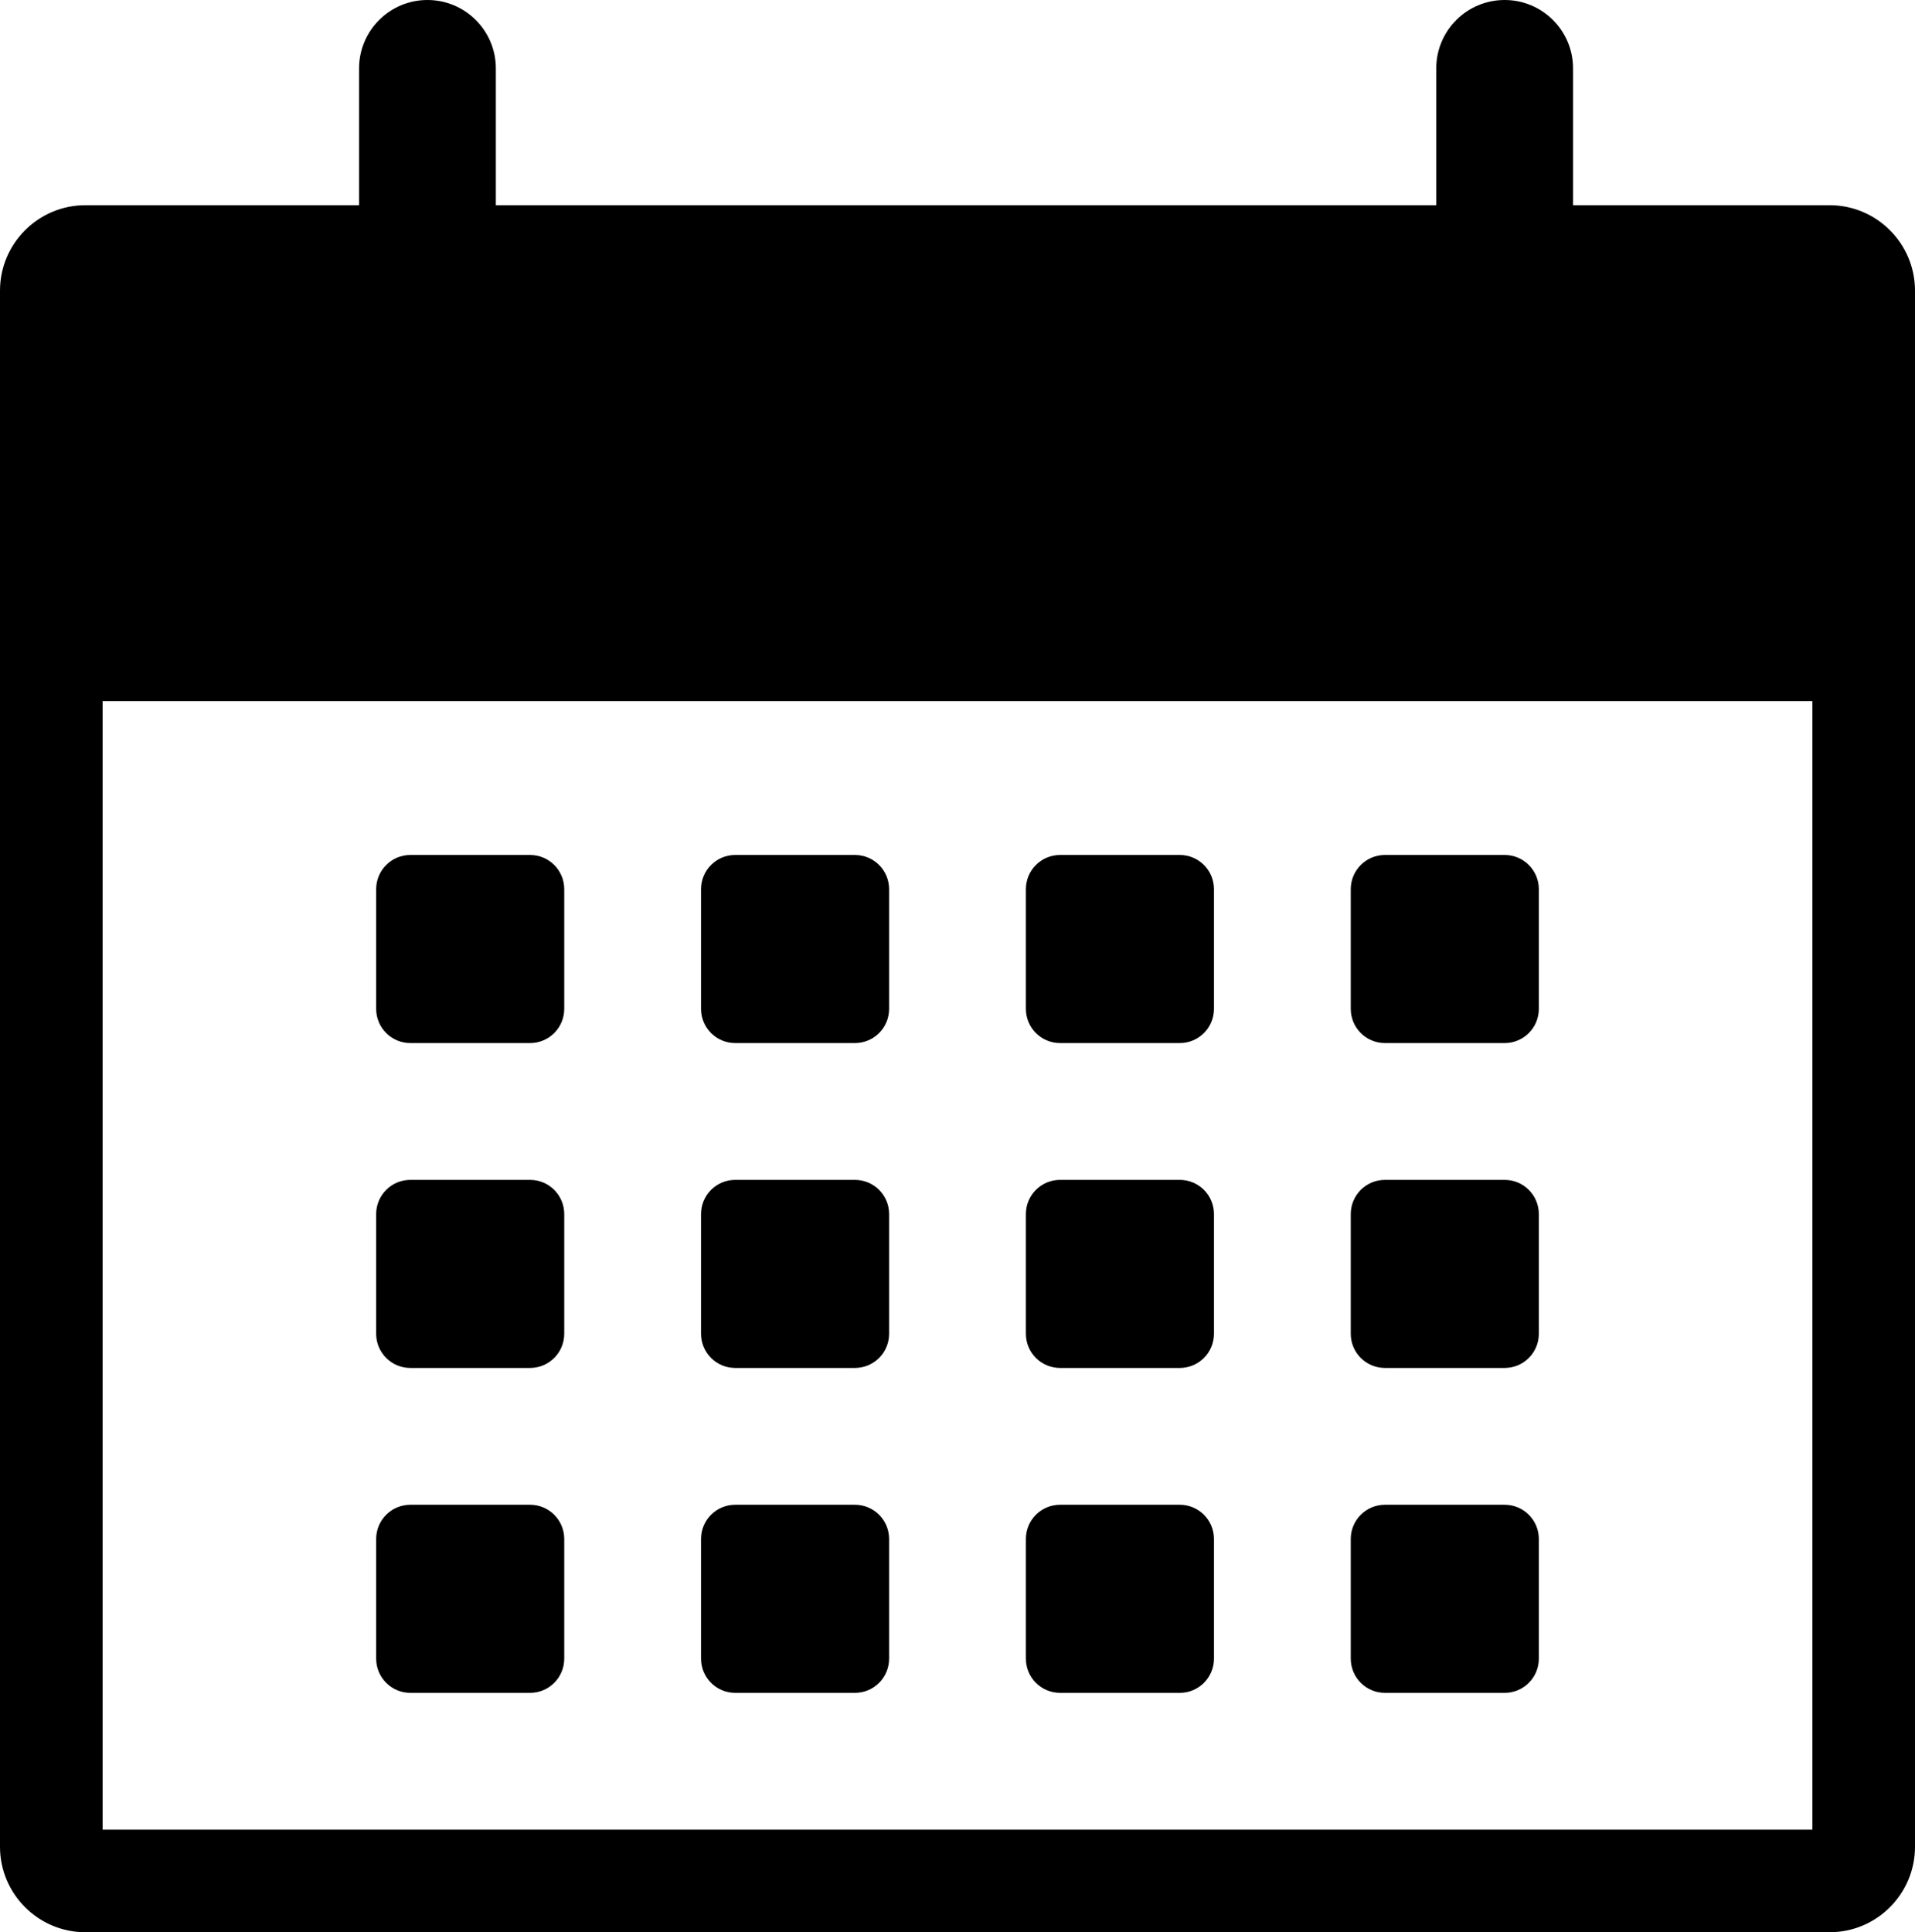 <svg width="112" height="113" viewBox="0 0 112 113" fill="none" xmlns="http://www.w3.org/2000/svg">
<path fill-rule="evenodd" clip-rule="evenodd" d="M21 4C21 1.791 22.791 0 25 0C27.209 0 29 1.791 29 4V12H84V4C84 1.791 85.791 0 88 0C90.209 0 92 1.791 92 4V12H107C109.761 12 112 14.239 112 17V108C112 110.761 109.761 113 107 113H5C2.239 113 0 110.761 0 108V17C0 14.239 2.239 12 5 12H21V4ZM6 107V41H106V107H6ZM41 52C41 50.895 41.895 50 43 50H50C51.105 50 52 50.895 52 52V59C52 60.105 51.105 61 50 61H43C41.895 61 41 60.105 41 59V52ZM24 50C22.895 50 22 50.895 22 52V59C22 60.105 22.895 61 24 61H31C32.105 61 33 60.105 33 59V52C33 50.895 32.105 50 31 50H24ZM79 52C79 50.895 79.895 50 81 50H88C89.105 50 90 50.895 90 52V59C90 60.105 89.105 61 88 61H81C79.895 61 79 60.105 79 59V52ZM62 50C60.895 50 60 50.895 60 52V59C60 60.105 60.895 61 62 61H69C70.105 61 71 60.105 71 59V52C71 50.895 70.105 50 69 50H62ZM41 71C41 69.895 41.895 69 43 69H50C51.105 69 52 69.895 52 71V78C52 79.105 51.105 80 50 80H43C41.895 80 41 79.105 41 78V71ZM24 69C22.895 69 22 69.895 22 71V78C22 79.105 22.895 80 24 80H31C32.105 80 33 79.105 33 78V71C33 69.895 32.105 69 31 69H24ZM79 71C79 69.895 79.895 69 81 69H88C89.105 69 90 69.895 90 71V78C90 79.105 89.105 80 88 80H81C79.895 80 79 79.105 79 78V71ZM62 69C60.895 69 60 69.895 60 71V78C60 79.105 60.895 80 62 80H69C70.105 80 71 79.105 71 78V71C71 69.895 70.105 69 69 69H62ZM41 90C41 88.895 41.895 88 43 88H50C51.105 88 52 88.895 52 90V97C52 98.105 51.105 99 50 99H43C41.895 99 41 98.105 41 97V90ZM24 88C22.895 88 22 88.895 22 90V97C22 98.105 22.895 99 24 99H31C32.105 99 33 98.105 33 97V90C33 88.895 32.105 88 31 88H24ZM79 90C79 88.895 79.895 88 81 88H88C89.105 88 90 88.895 90 90V97C90 98.105 89.105 99 88 99H81C79.895 99 79 98.105 79 97V90ZM62 88C60.895 88 60 88.895 60 90V97C60 98.105 60.895 99 62 99H69C70.105 99 71 98.105 71 97V90C71 88.895 70.105 88 69 88H62Z" fill="black"/>
</svg>
